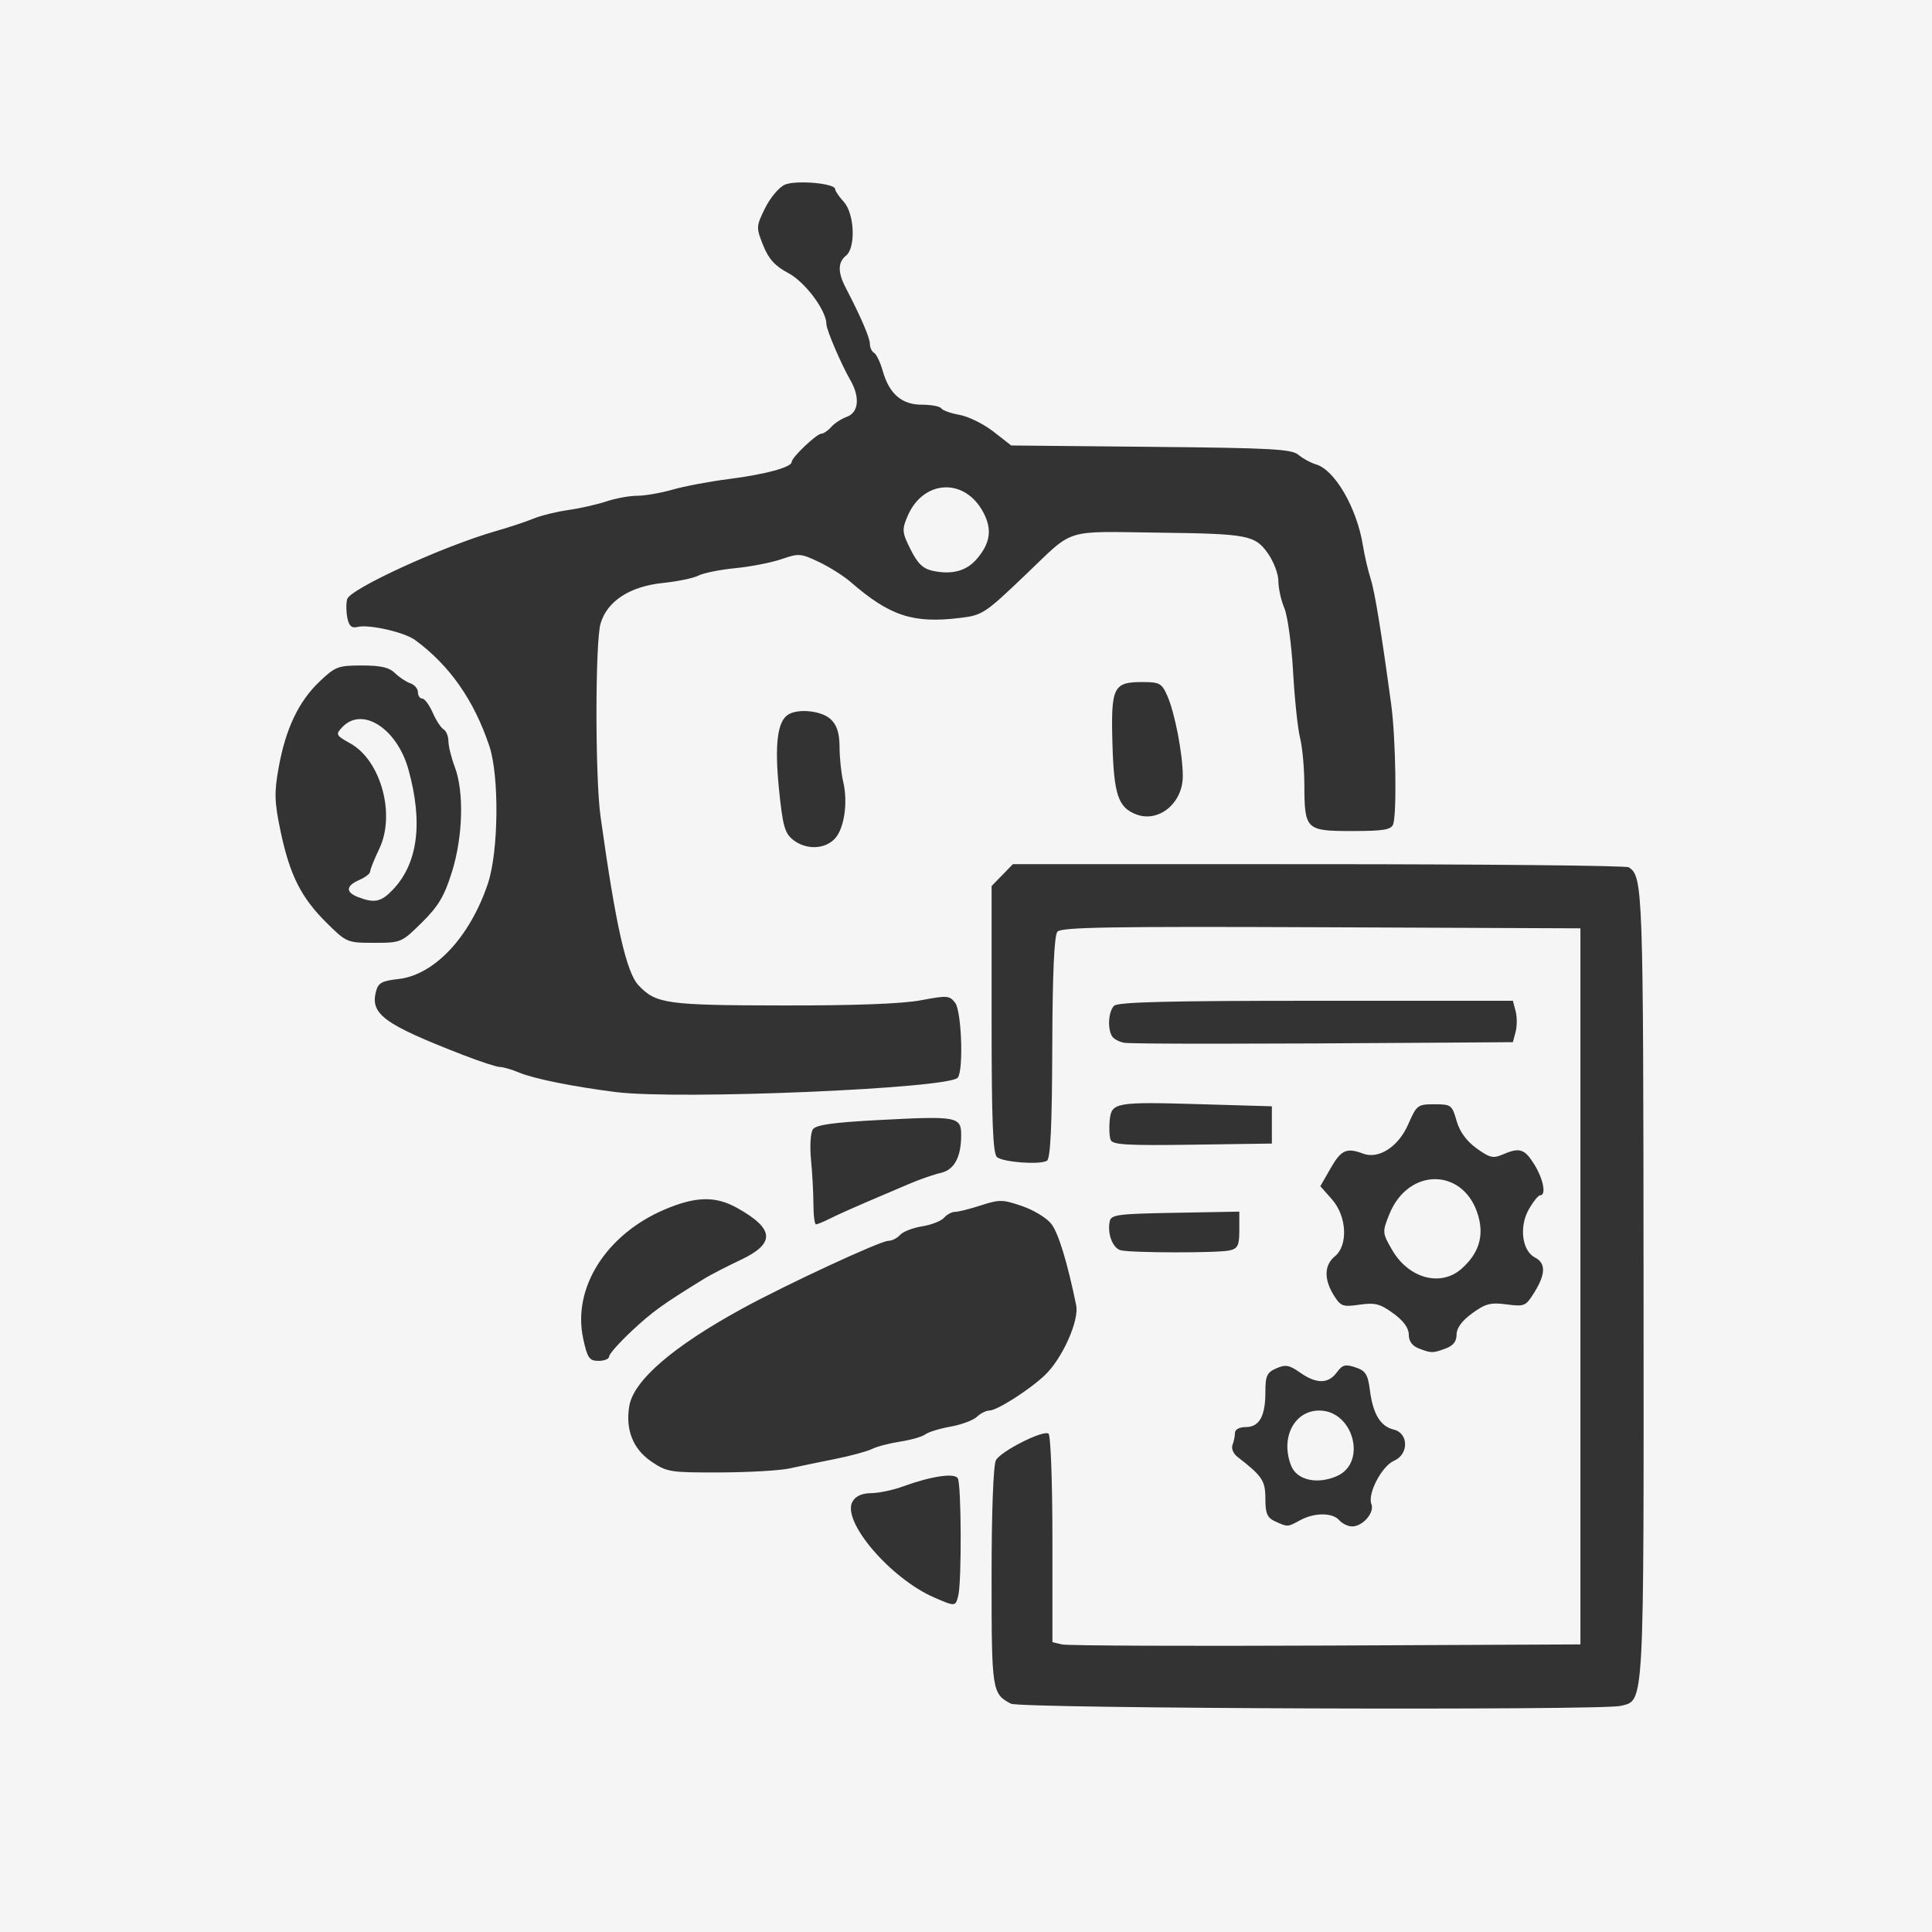 <?xml version="1.0" encoding="UTF-8" standalone="no"?>
<svg
   width="104"
   height="104"
   viewBox="0 0 104 104"
   fill="none"
   version="1.1"
   id="svg46049"
   sodipodi:docname="logo-light-square.svg"
   inkscape:version="1.1.2 (0a00cf5339, 2022-02-04)"
   xmlns:inkscape="http://www.inkscape.org/namespaces/inkscape"
   xmlns:sodipodi="http://sodipodi.sourceforge.net/DTD/sodipodi-0.dtd"
   xmlns="http://www.w3.org/2000/svg"
   xmlns:svg="http://www.w3.org/2000/svg">
  <defs
     id="defs46053" />
  <sodipodi:namedview
     id="namedview46051"
     pagecolor="#505050"
     bordercolor="#eeeeee"
     borderopacity="1"
     inkscape:pageshadow="0"
     inkscape:pageopacity="0"
     inkscape:pagecheckerboard="0"
     showgrid="false"
     inkscape:zoom="8.3942308"
     inkscape:cx="51.940435"
     inkscape:cy="52"
     inkscape:window-width="2490"
     inkscape:window-height="1376"
     inkscape:window-x="70"
     inkscape:window-y="27"
     inkscape:window-maximized="1"
     inkscape:current-layer="svg46049" />
  <rect
     width="104"
     height="104"
     fill="#F5F5F5"
     id="rect46043" />
  <path
     style="fill:#333333;stroke-width:1"
     d="m 54.43,91.716 c -1.031,-0.537 -1.053,-0.675 -1.053,-6.819 0,-3.529 0.094,-6.045 0.236,-6.297 0.273,-0.485 2.509,-1.619 2.826,-1.432 0.119,0.07 0.213,2.581 0.213,5.678 v 5.553 l 0.526,0.122 c 0.289,0.067 6.685,0.094 14.211,0.06 l 13.685,-0.062 V 69.246 49.972 L 71.127,49.914 c -11.384,-0.047 -13.995,-0.003 -14.206,0.239 -0.173,0.199 -0.265,2.253 -0.277,6.235 -0.013,4.226 -0.097,5.984 -0.288,6.097 -0.38,0.224 -2.335,0.082 -2.686,-0.195 -0.223,-0.176 -0.292,-1.938 -0.292,-7.412 v -7.182 l 0.574,-0.59 0.574,-0.59 16.445,0.003 c 9.045,0.002 16.56,0.077 16.702,0.167 0.767,0.488 0.787,1.062 0.8,22.418 0.014,23.077 0.05,22.398 -1.223,22.723 -1.009,0.257 -32.314,0.148 -32.818,-0.115 z M 50.293,85.996 c -2.358,-1.022 -4.995,-4.109 -4.406,-5.157 0.172,-0.306 0.497,-0.455 1.006,-0.462 0.414,-0.006 1.173,-0.164 1.688,-0.352 1.523,-0.557 2.782,-0.749 2.975,-0.454 0.195,0.298 0.217,5.579 0.026,6.33 -0.148,0.584 -0.159,0.585 -1.289,0.095 z m 18.348,-4.099 c -0.427,-0.196 -0.526,-0.426 -0.526,-1.221 0,-0.974 -0.161,-1.214 -1.514,-2.263 -0.214,-0.166 -0.329,-0.45 -0.256,-0.631 0.073,-0.181 0.133,-0.472 0.133,-0.646 0,-0.187 0.235,-0.316 0.577,-0.316 0.734,0 1.061,-0.58 1.061,-1.884 0,-0.877 0.084,-1.059 0.59,-1.278 0.499,-0.217 0.696,-0.181 1.277,0.228 0.875,0.616 1.519,0.614 1.975,-0.006 0.305,-0.415 0.46,-0.457 1.007,-0.274 0.544,0.182 0.667,0.375 0.775,1.214 0.166,1.297 0.566,1.962 1.283,2.134 0.811,0.194 0.822,1.33 0.017,1.68 -0.656,0.285 -1.438,1.781 -1.217,2.329 0.183,0.455 -0.462,1.205 -1.036,1.205 -0.222,0 -0.534,-0.15 -0.694,-0.334 -0.364,-0.418 -1.338,-0.418 -2.105,0 -0.687,0.374 -0.668,0.373 -1.345,0.062 z m 3.318,-2.436 c 1.65,-0.716 0.898,-3.531 -0.944,-3.531 -1.352,0 -2.105,1.483 -1.51,2.975 0.308,0.771 1.393,1.017 2.454,0.557 z m -36.889,-0.781 c -0.993,-0.673 -1.41,-1.716 -1.196,-2.99 0.232,-1.38 2.342,-3.202 6.075,-5.245 2.374,-1.299 7.441,-3.65 7.866,-3.65 0.197,0 0.482,-0.143 0.634,-0.317 0.152,-0.174 0.685,-0.383 1.185,-0.463 0.5,-0.08 1.033,-0.289 1.185,-0.463 0.152,-0.174 0.417,-0.317 0.59,-0.317 0.173,0 0.801,-0.157 1.395,-0.35 0.998,-0.323 1.169,-0.32 2.217,0.039 0.625,0.214 1.334,0.647 1.575,0.962 0.383,0.5 0.853,2.039 1.335,4.373 0.171,0.825 -0.744,2.871 -1.683,3.765 -0.827,0.787 -2.578,1.905 -2.984,1.905 -0.177,0 -0.483,0.152 -0.678,0.339 -0.196,0.186 -0.834,0.424 -1.418,0.528 -0.584,0.104 -1.195,0.291 -1.357,0.416 -0.162,0.125 -0.769,0.3 -1.348,0.389 -0.579,0.089 -1.263,0.268 -1.52,0.397 -0.257,0.129 -1.152,0.372 -1.988,0.539 -0.836,0.167 -1.942,0.397 -2.456,0.51 -0.515,0.113 -2.2,0.21 -3.746,0.215 -2.674,0.009 -2.852,-0.019 -3.684,-0.582 z m -3.676,-6.622 c -0.595,-2.729 1.242,-5.625 4.416,-6.964 1.66,-0.7 2.716,-0.718 3.882,-0.064 2.007,1.124 2.056,1.905 0.175,2.792 -0.74,0.349 -1.608,0.797 -1.93,0.994 -2.262,1.391 -2.805,1.781 -3.908,2.81 -0.681,0.635 -1.239,1.262 -1.239,1.393 0,0.131 -0.256,0.237 -0.568,0.237 -0.499,0 -0.6,-0.146 -0.829,-1.198 z m 44.967,0.523 c -0.342,-0.131 -0.526,-0.39 -0.526,-0.739 0,-0.355 -0.284,-0.744 -0.835,-1.144 -0.712,-0.517 -0.979,-0.586 -1.817,-0.466 -0.908,0.13 -1.013,0.091 -1.388,-0.513 -0.535,-0.863 -0.512,-1.623 0.063,-2.092 0.723,-0.589 0.642,-2.16 -0.158,-3.065 l -0.626,-0.708 0.562,-0.98 c 0.56,-0.976 0.853,-1.107 1.742,-0.773 0.84,0.315 1.903,-0.376 2.427,-1.577 0.453,-1.038 0.508,-1.08 1.411,-1.08 0.897,0 0.951,0.04 1.19,0.885 0.164,0.582 0.531,1.089 1.07,1.481 0.708,0.515 0.899,0.561 1.407,0.34 0.917,-0.398 1.185,-0.314 1.712,0.537 0.49,0.791 0.652,1.658 0.31,1.658 -0.099,0 -0.376,0.345 -0.614,0.766 -0.526,0.93 -0.356,2.228 0.337,2.582 0.589,0.3 0.58,0.886 -0.029,1.869 -0.465,0.751 -0.532,0.78 -1.498,0.654 -0.863,-0.113 -1.135,-0.043 -1.852,0.479 -0.554,0.403 -0.841,0.793 -0.841,1.147 0,0.37 -0.185,0.603 -0.6,0.753 -0.7,0.254 -0.753,0.253 -1.447,-0.012 z m 2.312,-4.282 c 0.923,-0.816 1.217,-1.737 0.906,-2.837 -0.737,-2.606 -3.762,-2.663 -4.794,-0.09 -0.381,0.95 -0.377,0.997 0.156,1.916 0.888,1.533 2.614,2 3.733,1.011 z m -18.335,-0.994 c -0.436,-0.104 -0.738,-0.88 -0.603,-1.551 0.074,-0.369 0.404,-0.413 3.53,-0.469 l 3.448,-0.062 v 0.984 c 0,0.837 -0.079,1.003 -0.526,1.105 -0.615,0.141 -5.248,0.135 -5.848,-0.008 z M 43.786,64.822 c 0,-0.595 -0.058,-1.673 -0.129,-2.395 -0.071,-0.723 -0.026,-1.459 0.101,-1.637 0.172,-0.241 1.076,-0.368 3.58,-0.5 4.187,-0.221 4.402,-0.182 4.402,0.813 0,1.188 -0.372,1.874 -1.103,2.036 -0.358,0.079 -1.125,0.346 -1.704,0.593 -0.579,0.247 -1.632,0.696 -2.339,0.998 -0.708,0.302 -1.566,0.689 -1.908,0.862 -0.342,0.172 -0.684,0.313 -0.76,0.313 -0.077,0 -0.139,-0.487 -0.139,-1.081 z M 59.788,61.362 c -0.07,-0.175 -0.094,-0.65 -0.053,-1.055 0.098,-0.967 0.294,-1.002 4.935,-0.866 l 3.795,0.111 v 1.003 1.003 l -4.274,0.061 c -3.529,0.05 -4.297,0.006 -4.403,-0.257 z M 33.142,58.785 c -2.269,-0.286 -4.391,-0.713 -5.182,-1.042 -0.405,-0.169 -0.879,-0.307 -1.053,-0.308 -0.174,-4.44e-4 -1.058,-0.289 -1.966,-0.641 -4.283,-1.662 -5.023,-2.203 -4.699,-3.434 0.119,-0.451 0.323,-0.563 1.186,-0.656 1.944,-0.209 3.866,-2.252 4.835,-5.139 0.578,-1.724 0.62,-5.795 0.076,-7.413 -0.83,-2.471 -2.137,-4.335 -3.992,-5.698 -0.579,-0.425 -2.489,-0.859 -3.107,-0.705 -0.313,0.078 -0.454,-0.05 -0.543,-0.492 -0.066,-0.329 -0.07,-0.78 -0.009,-1.004 0.153,-0.557 5.179,-2.857 8.02,-3.67 0.708,-0.202 1.614,-0.503 2.015,-0.668 0.4,-0.165 1.243,-0.372 1.871,-0.461 0.629,-0.089 1.551,-0.298 2.05,-0.464 0.499,-0.166 1.245,-0.303 1.659,-0.303 0.414,0 1.269,-0.149 1.9,-0.33 0.632,-0.182 1.99,-0.438 3.02,-0.569 1.978,-0.253 3.392,-0.636 3.392,-0.92 0,-0.243 1.346,-1.523 1.601,-1.523 0.117,0 0.353,-0.161 0.525,-0.357 0.171,-0.197 0.553,-0.445 0.847,-0.552 0.632,-0.229 0.715,-1.049 0.197,-1.953 -0.515,-0.899 -1.299,-2.731 -1.299,-3.036 0,-0.73 -1.147,-2.268 -2.047,-2.745 -0.723,-0.383 -1.06,-0.755 -1.358,-1.497 -0.383,-0.956 -0.38,-1.02 0.105,-2.004 0.276,-0.559 0.754,-1.126 1.064,-1.26 0.594,-0.258 2.704,-0.073 2.704,0.237 0,0.096 0.211,0.406 0.468,0.689 0.579,0.636 0.653,2.473 0.117,2.897 -0.439,0.347 -0.446,0.896 -0.022,1.709 0.81,1.556 1.309,2.712 1.309,3.037 0,0.194 0.102,0.413 0.228,0.486 0.125,0.074 0.334,0.51 0.464,0.97 0.351,1.241 1.022,1.819 2.111,1.819 0.502,0 0.97,0.089 1.041,0.198 0.07,0.109 0.516,0.267 0.991,0.352 0.475,0.085 1.293,0.49 1.818,0.9 l 0.955,0.745 7.518,0.073 c 6.548,0.063 7.574,0.12 7.951,0.436 0.238,0.2 0.661,0.429 0.939,0.51 1.012,0.293 2.199,2.346 2.524,4.363 0.089,0.551 0.272,1.342 0.407,1.756 0.226,0.693 0.576,2.829 1.118,6.822 0.244,1.801 0.308,5.925 0.099,6.443 -0.115,0.285 -0.54,0.352 -2.214,0.352 -2.481,0 -2.554,-0.07 -2.562,-2.492 -0.003,-0.897 -0.107,-2.031 -0.231,-2.521 -0.124,-0.49 -0.293,-2.094 -0.376,-3.565 -0.083,-1.471 -0.295,-3.012 -0.471,-3.425 -0.176,-0.413 -0.32,-1.067 -0.32,-1.452 0,-0.386 -0.258,-1.063 -0.574,-1.506 -0.689,-0.966 -1.087,-1.041 -5.859,-1.101 -5.186,-0.066 -4.516,-0.275 -7.14,2.231 -2.251,2.15 -2.351,2.215 -3.61,2.365 -2.495,0.297 -3.743,-0.117 -5.838,-1.936 -0.374,-0.325 -1.145,-0.812 -1.713,-1.082 -0.975,-0.464 -1.087,-0.472 -2.009,-0.153 -0.537,0.186 -1.656,0.405 -2.486,0.486 -0.83,0.081 -1.725,0.261 -1.988,0.399 -0.264,0.138 -1.125,0.317 -1.914,0.398 -1.779,0.182 -3.005,0.98 -3.356,2.183 -0.294,1.01 -0.295,8.285 -0.002,10.393 0.815,5.847 1.386,8.383 2.043,9.081 0.938,0.997 1.511,1.077 7.749,1.086 3.938,0.006 6.448,-0.089 7.454,-0.279 1.414,-0.268 1.539,-0.259 1.842,0.135 0.346,0.451 0.46,3.595 0.145,4.028 -0.427,0.589 -15.024,1.206 -18.418,0.778 z M 52.598,30.069 c 0.716,-0.842 0.816,-1.585 0.333,-2.491 -1.005,-1.887 -3.245,-1.765 -4.085,0.223 -0.301,0.712 -0.286,0.867 0.173,1.781 0.383,0.763 0.669,1.036 1.202,1.148 1.044,0.219 1.81,0.006 2.377,-0.66 z m 7.903,26.06 c -0.252,-0.045 -0.535,-0.195 -0.629,-0.334 -0.268,-0.394 -0.209,-1.361 0.102,-1.656 0.21,-0.2 2.947,-0.267 10.873,-0.267 h 10.592 l 0.147,0.557 c 0.081,0.306 0.081,0.808 0,1.114 l -0.147,0.557 -3.68,0.026 c -10.509,0.075 -16.849,0.077 -17.258,0.004 z M 17.586,49.681 c -1.373,-1.357 -1.985,-2.57 -2.479,-4.915 -0.336,-1.594 -0.351,-2.094 -0.106,-3.454 0.376,-2.084 1.073,-3.551 2.196,-4.62 0.852,-0.812 1.002,-0.869 2.279,-0.869 1.02,0 1.473,0.104 1.785,0.41 0.23,0.225 0.603,0.473 0.828,0.55 0.225,0.077 0.409,0.294 0.409,0.481 0,0.188 0.104,0.341 0.231,0.341 0.127,0 0.379,0.339 0.561,0.753 0.182,0.414 0.446,0.821 0.588,0.904 0.142,0.083 0.259,0.371 0.261,0.64 0.002,0.269 0.155,0.889 0.341,1.379 0.506,1.337 0.442,3.744 -0.149,5.645 -0.408,1.311 -0.727,1.85 -1.617,2.73 -1.097,1.084 -1.125,1.096 -2.576,1.096 -1.447,0 -1.483,-0.015 -2.552,-1.071 z m 3.544,-1.77 c 1.362,-1.414 1.653,-3.601 0.861,-6.473 -0.611,-2.218 -2.486,-3.43 -3.56,-2.3 -0.379,0.399 -0.358,0.44 0.438,0.887 1.636,0.919 2.43,3.819 1.55,5.66 -0.271,0.567 -0.493,1.121 -0.493,1.231 0,0.11 -0.263,0.313 -0.585,0.453 -0.726,0.315 -0.748,0.661 -0.058,0.925 0.871,0.333 1.229,0.259 1.848,-0.383 z m 21.552,-2.711 c -0.441,-0.351 -0.554,-0.764 -0.752,-2.752 -0.238,-2.391 -0.08,-3.633 0.506,-3.987 0.559,-0.338 1.807,-0.196 2.285,0.259 0.334,0.318 0.469,0.748 0.473,1.504 0.003,0.582 0.089,1.409 0.192,1.838 0.272,1.139 0.058,2.568 -0.463,3.101 -0.559,0.571 -1.549,0.588 -2.242,0.037 z m 18.487,-1.359 c -0.976,-0.37 -1.209,-1.06 -1.286,-3.803 -0.086,-3.05 0.045,-3.323 1.597,-3.323 0.938,0 1.056,0.064 1.35,0.724 0.409,0.919 0.84,3.148 0.84,4.347 0,1.447 -1.297,2.512 -2.501,2.055 z"
     id="path117" />
</svg>
